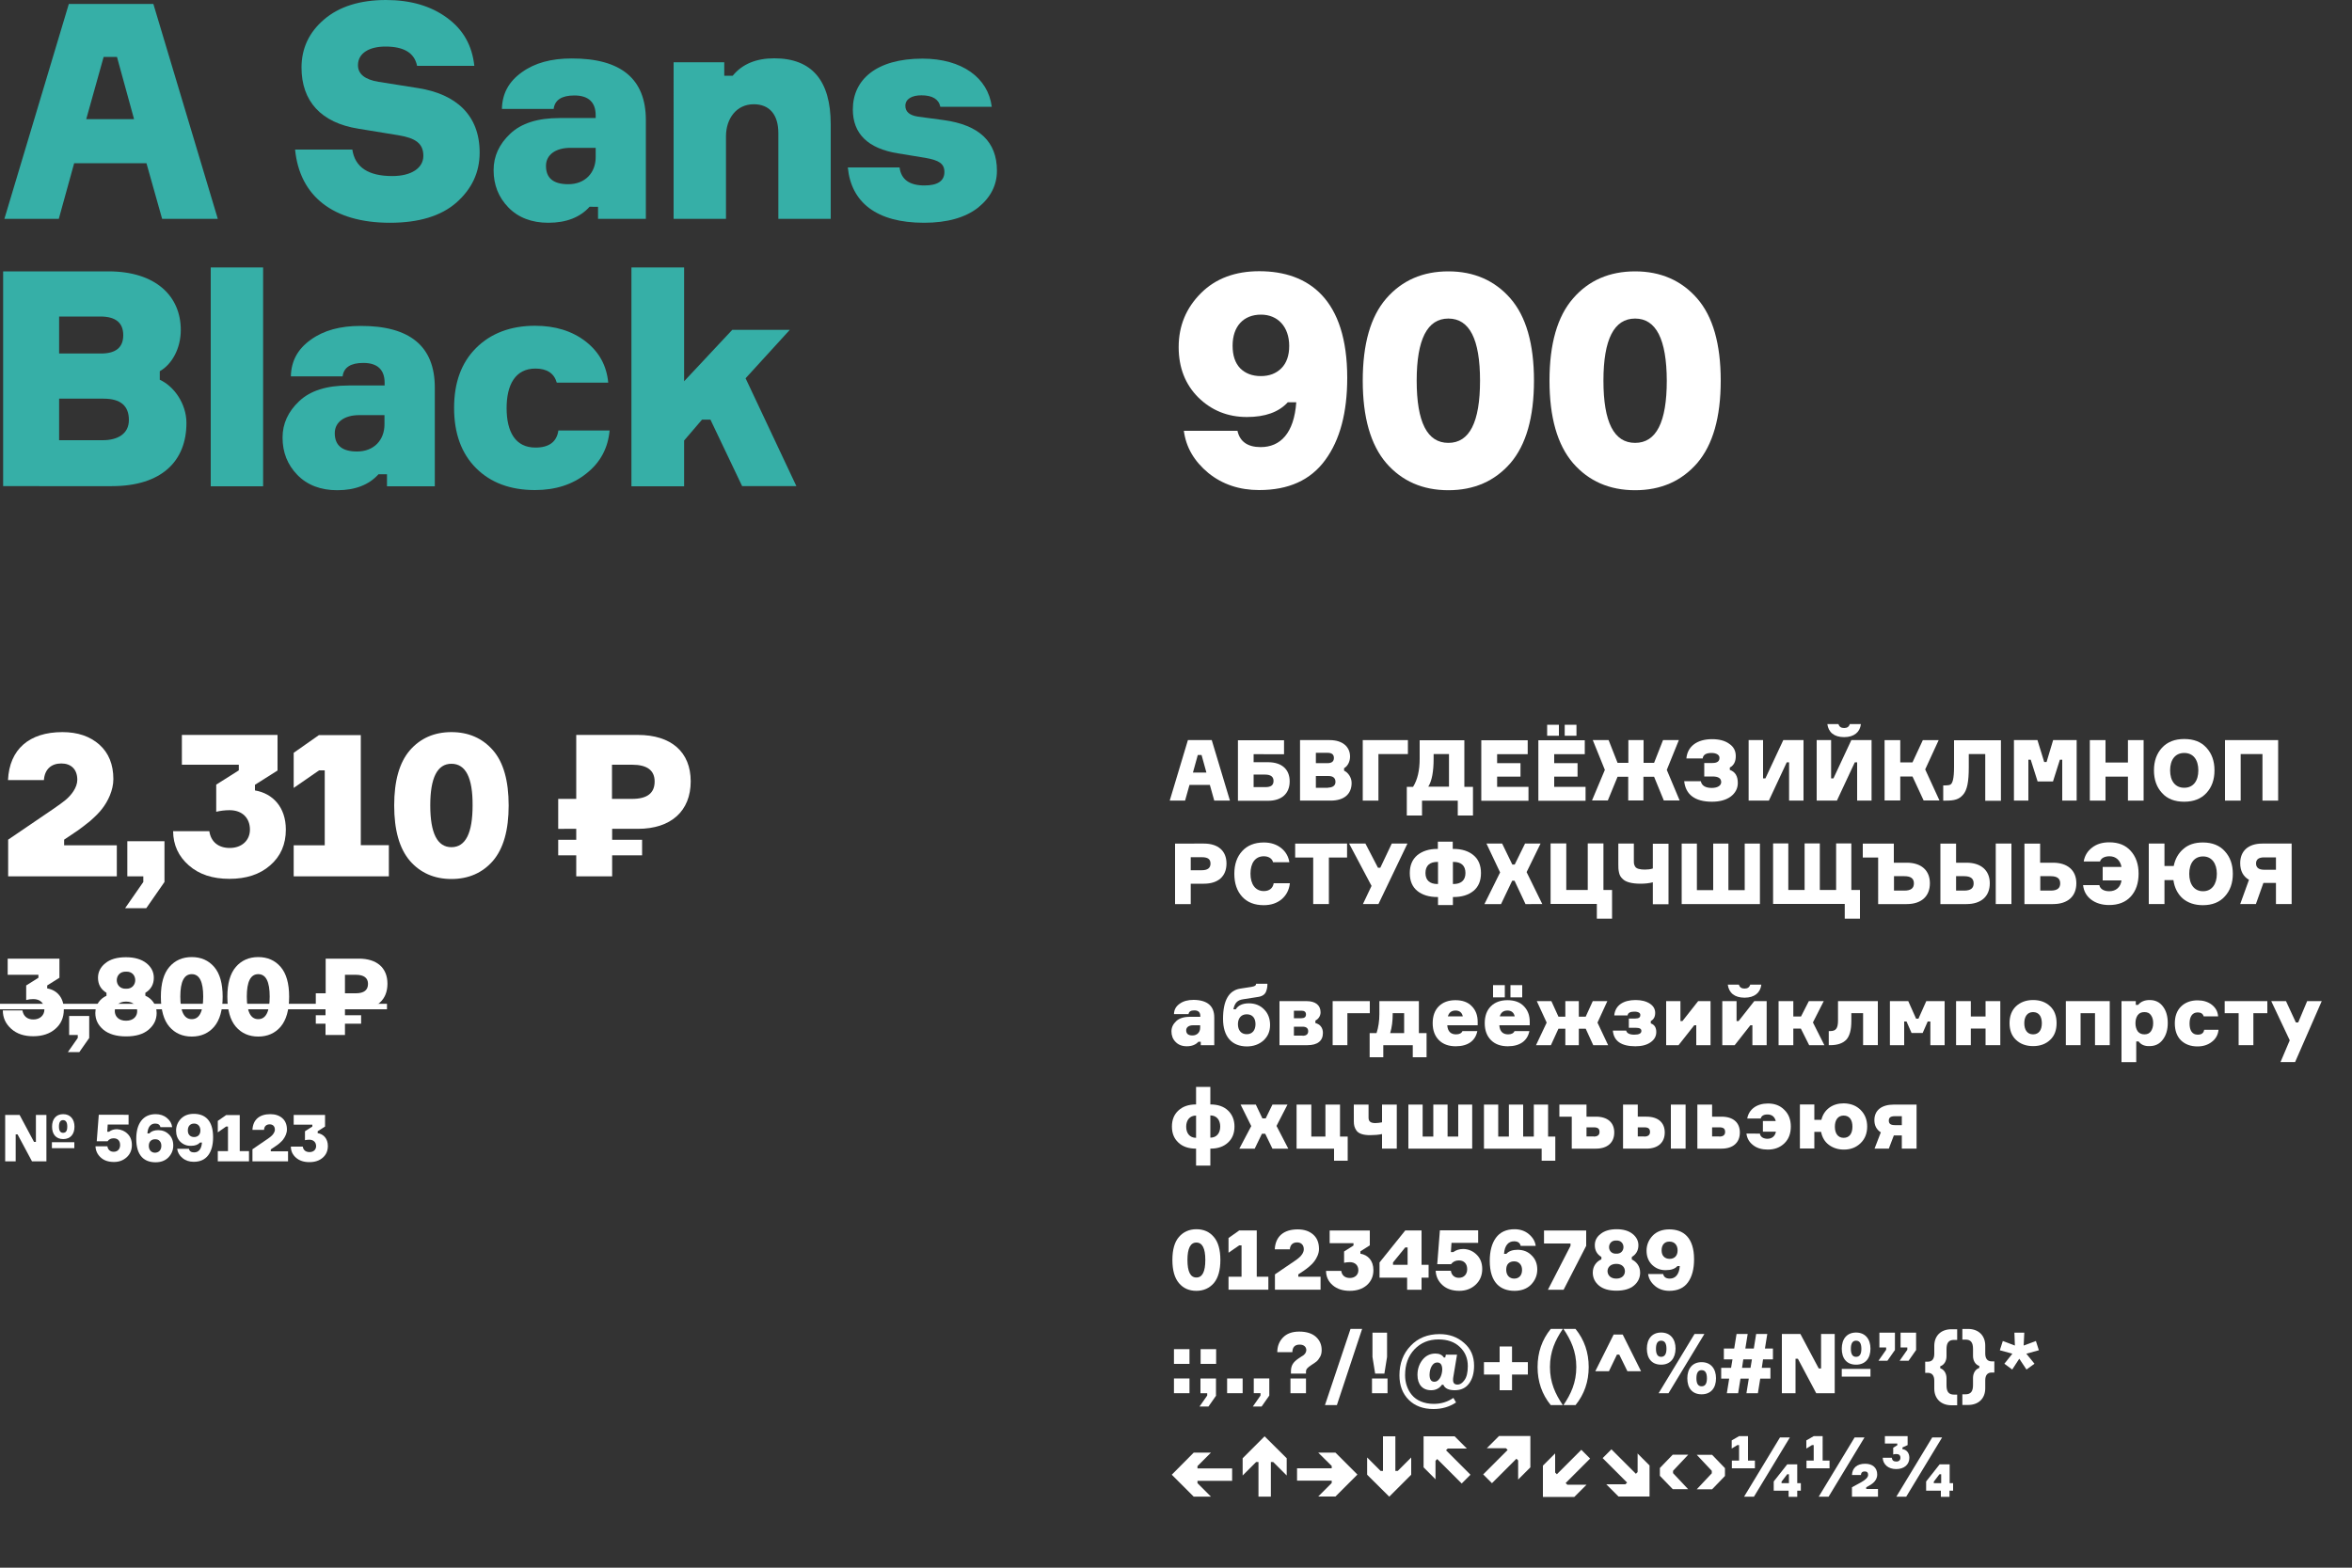 <?xml version="1.0" encoding="utf-8"?>
<!-- Generator: Adobe Illustrator 19.0.0, SVG Export Plug-In . SVG Version: 6.00 Build 0)  -->
<svg version="1.1" id="Layer_1" xmlns="http://www.w3.org/2000/svg" xmlns:xlink="http://www.w3.org/1999/xlink" x="0px" y="0px"
	 viewBox="0 0 1500 1000" style="enable-background:new 0 0 1500 1000;" xml:space="preserve">
<rect x="0" y="0" width="1500" height="1000" fill="#333333" stroke="none"/>
<style type="text/css">
	.st0{fill:#36AFA7;}
	.st1{fill:#FFFFFF;}
</style>
<g id="XMLID_1330_">
	<g id="XMLID_369_">
		<path id="XMLID_370_" class="st0" d="M97.8,2.5l41.1,137.1h-35.5l-10-35.5H47.3l-9.8,35.5H2.8L43.9,2.5H97.8z M66.1,36.3L55,76
			h30.5L74.6,36.3H66.1z"/>
		<path id="XMLID_373_" class="st0" d="M266,42c-1.7-8.3-8.4-12.3-20.2-12.3c-10,0-17.5,4-17.5,11.9c0,5.6,4.4,9.2,13.2,10.6l25.2,4
			c24,3.8,39.2,17.1,39.2,41.1c0,12.7-5,23.2-14.8,31.9c-9.8,8.6-24,12.9-42.4,12.9c-36.1,0-57.6-16.9-60.5-46.7h36.5
			c1.7,11.3,10.2,16.9,25.5,16.9c12.3,0,19.8-5.2,19.8-12.9c0-7.9-5-11.3-15.7-13.1l-25.7-4.2c-24-3.8-36.3-17.7-36.3-39
			c0-12.3,4.8-22.5,14.4-30.7C216.3,4.2,229.5,0,246.2,0c15.6,0,28.6,3.8,38.8,11.3c10.4,7.5,16.1,17.7,17.5,30.7H266z"/>
		<path id="XMLID_375_" class="st0" d="M411.9,76.6v63h-30.5v-7.7H376c-6,6.7-14.8,10.2-26.3,10.2c-10.6,0-19.2-3.3-25.5-9.8
			c-6.3-6.5-9.4-14.4-9.4-23.8c0-8.8,3.5-16.5,10.6-23.2s17.5-10,31.5-10h23v-1.7c0-8.4-4.6-12.7-13.6-12.7
			c-8.1,0-12.5,2.9-13.2,8.6h-33c0.2-9.8,4.4-17.5,12.7-23.4c8.3-6,18.8-8.8,31.7-8.8C396,37.2,411.9,50.3,411.9,76.6z M379.9,94.3
			h-16.1c-9.4,0-15.6,4.4-15.6,11.5c0,7.9,4.8,11.7,14.2,11.7c10.8,0,17.5-7.3,17.5-17.3V94.3z"/>
		<path id="XMLID_378_" class="st0" d="M529.8,79.3v60.3h-33.4V84.9c0-11.7-5.6-18.4-15.7-18.4c-10.9,0-17.7,9-17.7,20.5v52.6h-33.4
			V39.7h32.3v8.6h5.4c6.1-7.5,15-11.1,26.5-11.1C517.7,37.2,529.8,51.3,529.8,79.3z"/>
		<path id="XMLID_380_" class="st0" d="M601.8,76.6c22.7,3.1,34,13.8,34,32.3c0,9.2-4,17.1-12.1,23.6c-8.1,6.3-19.6,9.6-34.4,9.6
			c-30.5,0-46.5-13.2-48.6-35.3h33c1,7.7,6.3,11.5,15.9,11.5c8.4,0,12.7-2.9,12.7-8.6c0-5.4-3.6-7.5-12.1-9l-17.7-2.9
			c-19-3.1-28.6-12.5-28.6-28c0-19,15-32.4,44.4-32.4c25.3,0,41.9,12.3,44.2,30.7h-32.8c-1-4.8-5-7.3-12.1-7.3
			c-6,0-10.2,2.3-10.2,6.7c0,3.8,2.7,6.1,8.1,6.9L601.8,76.6z"/>
	</g>
	<g id="XMLID_355_">
		<path id="XMLID_356_" class="st0" d="M101.8,242.2c9,4,17.1,15.2,17.1,27.6c0,24.4-15.9,40.3-47.6,40.3H2V173.1h67.2
			c30,0,46.1,15.7,46.1,37.4c0,11.7-5.6,21.9-13.4,26.3V242.2z M37.7,201.9v23.6h26.7c9.4,0,14.2-3.8,14.2-11.7s-4.8-11.9-14.6-11.9
			H37.7z M65.5,280.8c9.2,0,16.7-3.8,16.7-12.9s-5.4-13.6-16.1-13.6H37.7v26.5H65.5z"/>
		<path id="XMLID_360_" class="st0" d="M134.4,170.6h33.4v139.6h-33.4V170.6z"/>
		<path id="XMLID_362_" class="st0" d="M277.3,247.2v63h-30.5v-7.7h-5.4c-6,6.7-14.8,10.2-26.3,10.2c-10.6,0-19.2-3.3-25.5-9.8
			c-6.3-6.5-9.4-14.4-9.4-23.8c0-8.8,3.5-16.5,10.6-23.2s17.5-10,31.5-10h23v-1.7c0-8.4-4.6-12.7-13.6-12.7
			c-8.1,0-12.5,2.9-13.2,8.6h-33c0.2-9.8,4.4-17.5,12.7-23.4c8.3-6,18.8-8.8,31.7-8.8C261.4,207.8,277.3,220.9,277.3,247.2z
			 M245.2,264.8h-16.1c-9.4,0-15.6,4.4-15.6,11.5c0,7.9,4.8,11.7,14.2,11.7c10.8,0,17.5-7.3,17.5-17.3V264.8z"/>
		<path id="XMLID_365_" class="st0" d="M388.8,274.4c-1,11.3-5.8,20.5-14.8,27.6c-8.8,7.1-19.8,10.6-32.8,10.6
			c-15.6,0-28.2-4.6-37.6-14s-14-22.3-14-38.4c0-16.1,4.6-28.8,14-38.2c9.4-9.4,22.1-14.2,37.6-14.2c12.9,0,23.6,3.3,32.3,10
			c8.6,6.7,13.4,15.4,14.4,26.3h-32.8c-1.7-6-6.3-9-13.6-9c-12.9,0-18.4,10.4-18.4,25.2c0,15.2,5.6,25.2,18.4,25.2
			c8.6,0,13.6-3.6,14.6-10.9H388.8z"/>
		<path id="XMLID_367_" class="st0" d="M507.9,310.1h-34.6l-20.2-42.4h-5.4L436.3,281v29.2h-33.6V170.6h33.6v72.6l30.7-32.8h36.7
			l-28.2,30.9L507.9,310.1z"/>
	</g>
</g>
<g id="XMLID_345_">
	<path id="XMLID_346_" class="st1" d="M764.2,253.5c-8.3-8.3-12.5-19-12.5-32.1c0-13.6,4.8-25,14.2-34.4c9.4-9.4,21.9-14,37.2-14
		c31.7,0,56.1,18,56.1,68c0,22.1-4.6,39.6-14,52.4c-9.4,12.9-23.4,19.2-42.2,19.2c-12.5,0-23.4-3.6-32.4-10.9
		c-9-7.5-14.2-16.3-15.6-26.9h34.2c1.5,6.9,6.5,10.4,14.8,10.4c12.5,0,21.3-8.8,22.7-28.6h-5.4c-5.8,6.3-14.4,9.4-26.1,9.4
		C783,266,772.6,261.8,764.2,253.5z M786.1,220.5c0,6.1,1.5,10.9,4.8,14.4c3.3,3.3,7.7,5,13.2,5s9.8-1.7,13.1-5
		c3.3-3.3,5-8.1,5-14.2c0-12.3-7.3-20-18-20C793.2,200.7,786.1,208,786.1,220.5z"/>
	<path id="XMLID_349_" class="st1" d="M923.7,173.1c16.3,0,29.6,5.8,39.6,17.3c10,11.5,15,29,15,52.4c0,23.4-5,40.9-15,52.6
		c-10,11.5-23.2,17.3-39.6,17.3s-29.6-5.8-39.6-17.3c-10-11.7-15-29.2-15-52.6c0-23.4,5-40.9,15-52.4
		C894.2,178.8,907.4,173.1,923.7,173.1z M923.7,203.2c-13.4,0-20.2,13.2-20.2,39.6c0,26.5,6.7,39.7,20.2,39.7s20.2-13.2,20.2-39.7
		C943.9,216.4,937.2,203.2,923.7,203.2z"/>
	<path id="XMLID_352_" class="st1" d="M1042.8,173.1c16.3,0,29.6,5.8,39.6,17.3c10,11.5,15,29,15,52.4c0,23.4-5,40.9-15,52.6
		c-10,11.5-23.2,17.3-39.6,17.3s-29.6-5.8-39.6-17.3c-10-11.7-15-29.2-15-52.6c0-23.4,5-40.9,15-52.4
		C1013.2,178.8,1026.5,173.1,1042.8,173.1z M1042.8,203.2c-13.4,0-20.2,13.2-20.2,39.6c0,26.5,6.7,39.7,20.2,39.7
		s20.2-13.2,20.2-39.7C1062.9,216.4,1056.2,203.2,1042.8,203.2z"/>
</g>
<g id="XMLID_62_">
	<path id="XMLID_63_" class="st1" d="M772.8,472.1l11.6,38.6h-10l-2.8-10h-13l-2.8,10h-9.8l11.6-38.6H772.8z M763.9,481.6l-3.1,11.2
		h8.6l-3.1-11.2H763.9z"/>
	<path id="XMLID_66_" class="st1" d="M799.5,481v5.2h9.2c8.7,0,13.8,4.5,13.8,12.2c0,7.8-5.1,12.4-13.8,12.4h-19.2v-38.6h29.4v8.9
		H799.5z M806.9,502.1c3.8,0,5.3-1.3,5.3-4c0-2.6-1.8-4-5.3-4h-7.4v8H806.9z"/>
	<path id="XMLID_69_" class="st1" d="M857.2,491.6c2.5,1.1,4.8,4.3,4.8,7.8c0,6.9-4.5,11.3-13.4,11.3h-19.5v-38.6h18.9
		c8.4,0,13,4.4,13,10.5c0,3.3-1.6,6.2-3.8,7.4V491.6z M839.2,480.2v6.6h7.5c2.6,0,4-1.1,4-3.3s-1.3-3.3-4.1-3.3H839.2z M847,502.4
		c2.6,0,4.7-1.1,4.7-3.6s-1.5-3.8-4.5-3.8h-8v7.5H847z"/>
	<path id="XMLID_73_" class="st1" d="M879.1,481v29.7h-10v-38.6h28.8v8.9H879.1z"/>
	<path id="XMLID_75_" class="st1" d="M929.6,510.7h-22.7v9.5h-9.7v-18.3h4c2.8-4.5,4.2-10.4,4.2-17.9v-11.8h28.5v29.7h5.5v18.3h-9.7
		V510.7z M924.1,501.8V481h-9.8v2.9c0,8.3-1.1,14.2-3.4,17.9H924.1z"/>
	<path id="XMLID_78_" class="st1" d="M969.7,495.4h-14.9v6.5h20v8.9h-30.1v-38.6h29.6v8.9h-19.5v5.7h14.9V495.4z"/>
	<path id="XMLID_80_" class="st1" d="M1006.1,495.4h-14.9v6.5h20v8.9h-30.1v-38.6h29.6v8.9h-19.5v5.7h14.9V495.4z M986.7,462.3h7.5
		v7h-7.5V462.3z M997.9,462.3h7.5v7h-7.5V462.3z"/>
	<path id="XMLID_84_" class="st1" d="M1038.5,486.6v-14.5h9.7v14.5h6.7l5.7-14.5h10.1l-7.7,19l8.2,19.5h-10.1l-6.2-15.1h-6.8v15.1
		h-9.7v-15.1h-6.8l-6.2,15.1h-10.1l8.2-19.5l-7.7-19h10.1l5.7,14.5H1038.5z"/>
	<path id="XMLID_86_" class="st1" d="M1091.6,480.3c-3.5,0-5.4,1.1-5.7,3.5h-10.4c0.7-7.8,6.9-12.3,16.4-12.3c4.6,0,8.3,1,11,3
		c2.8,1.9,4.1,4.5,4.1,7.8c0,3.5-1.2,5.9-3.8,7.3v1.5c3.4,1.2,5.1,3.9,5.1,8.3c0,3.5-1.5,6.4-4.5,8.7c-3,2.2-7,3.3-12,3.3
		c-11,0-16.8-4.7-17.7-13.1h10.6c0.6,2.9,3,4.3,7,4.3c3.7,0,6-1.5,6-3.7c0-2.4-1.8-3.6-5.5-3.6h-5.3v-8.6h5.3c2.9,0,4.4-1.1,4.4-3.2
		C1096.7,481.5,1094.5,480.3,1091.6,480.3z"/>
	<path id="XMLID_88_" class="st1" d="M1115.2,472.1h9.2v24.4h1.5l11.4-24.4h12.9v38.6h-9.2v-24.4h-1.5l-11.4,24.4h-12.9V472.1z"/>
	<path id="XMLID_90_" class="st1" d="M1158.6,472.1h9.2v24.4h1.5l11.4-24.4h12.9v38.6h-9.2v-24.4h-1.5l-11.4,24.4h-12.9V472.1z
		 M1172.5,461.9c0.5,1.7,1.7,2.5,3.6,2.5s3.1-0.8,3.6-2.5h7.1c-0.6,5.1-4.3,8.3-10.7,8.3s-10-3.1-10.7-8.3H1172.5z"/>
	<path id="XMLID_93_" class="st1" d="M1201.9,510.7v-38.6h10v14.2h7.8l6.6-14.2h10.1l-8.6,18.7l9.1,19.8h-10.1l-7.1-15.3h-7.8v15.3
		H1201.9z"/>
	<path id="XMLID_95_" class="st1" d="M1239.3,510.7V501h1.5c1.5,0,2.5-0.2,3.2-0.6c1.3-0.9,2.2-3.9,2.2-11.1v-17.1h29.9v38.6h-10
		V481h-10.5v8.5c0,9.1-1,14.5-3.7,17.5c-2.6,3-5.6,3.7-10.9,3.7H1239.3z"/>
	<path id="XMLID_97_" class="st1" d="M1309.4,472.1h15v38.6h-9.2v-26.1h-1.5l-4.4,13.9h-9.8l-4.4-13.9h-1.5v26.1h-9.2v-38.6h15
		l4.3,14h1.5L1309.4,472.1z"/>
	<path id="XMLID_99_" class="st1" d="M1357.1,472.1h10v38.6h-10v-15.3h-14.3v15.3h-10v-38.6h10v14.3h14.3V472.1z"/>
	<path id="XMLID_101_" class="st1" d="M1393,471.4c6.1,0,10.8,1.8,14.2,5.6c3.4,3.7,5.1,8.5,5.1,14.4s-1.7,10.7-5.1,14.4
		c-3.4,3.7-8.1,5.6-14.2,5.6c-6.1,0-10.8-1.8-14.2-5.6c-3.4-3.7-5.1-8.5-5.1-14.4s1.7-10.7,5.1-14.4
		C1382.2,473.3,1386.9,471.4,1393,471.4z M1393,502.5c5.8,0,9-4.4,9-11.1s-3.2-11.1-9-11.1s-9,4.4-9,11.1
		C1384,498.1,1387.2,502.5,1393,502.5z"/>
	<path id="XMLID_104_" class="st1" d="M1418.9,472.1h34v38.6h-10V481H1429v29.7h-10V472.1z"/>
	<path id="XMLID_106_" class="st1" d="M767.8,538.1c9.1,0,14.4,4.7,14.4,12.7c0,8.2-5.3,12.9-14.4,12.9h-8.4v13h-10v-38.6H767.8z
		 M766.5,555.1c3.6,0,5.5-1.4,5.5-4.2s-1.6-4.1-5.5-4.1h-7.1v8.3H766.5z"/>
	<path id="XMLID_109_" class="st1" d="M822.6,563.6c-0.5,4.2-2.3,7.5-5.2,10c-3,2.5-6.8,3.8-11.4,3.8c-5.9,0-10.5-1.8-13.8-5.4
		s-5-8.5-5-14.6s1.7-10.9,5-14.5s7.9-5.5,13.8-5.5c4.4,0,8.1,1.2,11,3.5c2.9,2.3,4.7,5.3,5.3,9.1h-10.4c-0.6-2.4-2.9-3.8-5.9-3.8
		c-5.5,0-8.5,4.4-8.5,11.1s3.1,11.1,8.5,11.1c3.5,0,5.8-1.8,6.3-5H822.6z"/>
	<path id="XMLID_111_" class="st1" d="M859.1,538.1v8.9h-11.6v29.7h-10V547H826v-8.9H859.1z"/>
	<path id="XMLID_113_" class="st1" d="M878.8,553.5h1.5l7.3-15.4h10l-18.5,38.6h-9.9l5.5-11.6l-14.3-27h10.4L878.8,553.5z"/>
	<path id="XMLID_115_" class="st1" d="M926.6,541.5h0.4c5.3,0,9.6,1.4,12.7,4c3.2,2.6,4.8,6.5,4.8,11.4c0,5-1.6,8.8-4.8,11.4
		c-3.2,2.6-7.4,3.9-12.7,3.9h-0.4v5.1h-9.5v-5.1h-0.4c-5.3,0-9.6-1.3-12.8-3.9c-3.2-2.6-4.8-6.4-4.8-11.4c0-4.9,1.6-8.7,4.8-11.4
		c3.2-2.6,7.5-4,12.7-4h0.4v-4.6h9.5V541.5z M917.1,563.9v-14.1h-0.4c-4.8,0-7.6,2.3-7.6,7.1c0,4.7,2.9,7,7.6,7H917.1z M926.6,563.9
		h0.4c4.7,0,7.6-2.3,7.6-7c0-4.8-2.8-7.1-7.6-7.1h-0.4V563.9z"/>
	<path id="XMLID_119_" class="st1" d="M972.9,576.7l-7-14.9h-1.5l-7.1,14.9h-10.6l10-20.2l-8.7-18.4h10l6.5,13.4h1.5l6.6-13.4h9.9
		l-8.9,18.2l10,20.4H972.9z"/>
	<path id="XMLID_121_" class="st1" d="M1018.4,586.1v-9.5h-29.5v-38.6h10v29.7h13.7v-29.7h10v29.7h5.5v18.3H1018.4z"/>
	<path id="XMLID_123_" class="st1" d="M1032,538.1h10v11c0,1.8,0.1,2.5,0.9,3.8c0.8,1.2,2.9,1.8,6.2,1.8c1.7,0,3.4-0.2,5-0.7v-15.8
		h10v38.6h-10v-14c-2.3,0.6-4.9,0.9-7.8,0.9c-5.8,0-9.5-1.1-11.4-3c-1.4-1.3-2-2.4-2.4-4.3c-0.4-1.9-0.4-3-0.4-5.1V538.1z"/>
	<path id="XMLID_125_" class="st1" d="M1122.5,576.7h-50v-38.6h9.7v29.7h10.4v-29.7h9.7v29.7h10.4v-29.7h9.7V576.7z"/>
	<path id="XMLID_127_" class="st1" d="M1176.5,586.1v-9.5h-45.7v-38.6h9.7v29.7h10.4v-29.7h9.7v29.7h10.4v-29.7h9.7v29.7h5.5v18.3
		H1176.5z"/>
	<path id="XMLID_129_" class="st1" d="M1216,550.3c9.3,0,14.8,4.9,14.8,13.1c0,8.4-5.5,13.3-14.8,13.3h-18.2V547h-9.8v-8.9h19.8
		v12.2H1216z M1214.5,568.1c4.3,0,6.1-1.6,6.1-4.6s-1.8-4.6-6.1-4.6h-6.6v9.2H1214.5z"/>
	<path id="XMLID_132_" class="st1" d="M1254.1,550.3c9.3,0,14.9,4.9,14.9,13.1c0,8.4-5.5,13.3-14.9,13.3h-16.6v-38.6h10v12.2H1254.1
		z M1252.6,568.1c4.3,0,6.1-1.6,6.1-4.6s-1.8-4.6-6.1-4.6h-5.1v9.2H1252.6z M1282.8,538.1v38.6h-10v-38.6H1282.8z"/>
	<path id="XMLID_136_" class="st1" d="M1309.3,550.3c9.3,0,14.9,4.9,14.9,13.1c0,8.4-5.5,13.3-14.9,13.3h-18.2v-38.6h10v12.2H1309.3
		z M1307.8,568.1c4.3,0,6.1-1.6,6.1-4.6s-1.8-4.6-6.1-4.6h-6.6v9.2H1307.8z"/>
	<path id="XMLID_139_" class="st1" d="M1338.9,564.7c0.5,2.4,2.9,3.8,6.3,3.8c4.2,0,7.2-2.5,7.8-6.9h-12V553h12
		c-0.8-4.3-3.6-6.8-7.7-6.8c-3,0-5.4,1.2-6,3.3h-10.4c0.6-3.6,2.4-6.6,5.3-8.8c2.9-2.3,6.6-3.4,11-3.4c5.9,0,10.4,1.8,13.7,5.5
		s5,8.4,5,14.5s-1.7,11-5,14.6c-3.3,3.6-7.9,5.4-13.8,5.4c-4.6,0-8.5-1.2-11.5-3.5c-3-2.3-4.7-5.4-5.1-9.2H1338.9z"/>
	<path id="XMLID_141_" class="st1" d="M1418.9,543c3.4,3.7,5.1,8.5,5.1,14.4s-1.7,10.7-5.1,14.4c-3.3,3.7-8,5.6-14,5.6
		c-5.3,0-9.6-1.5-12.9-4.3c-3.2-2.9-5.2-6.8-5.9-11.7h-5.7v15.3h-10v-38.6h10v14.3h5.9c0.9-4.5,3-8.2,6.2-10.9
		c3.2-2.8,7.3-4.1,12.4-4.1C1410.9,537.4,1415.6,539.3,1418.9,543z M1405,568.5c5.6,0,8.8-4.5,8.8-11.1s-3.2-11.1-8.8-11.1
		c-5.6,0-8.8,4.4-8.8,11.1C1396.2,564.1,1399.4,568.5,1405,568.5z"/>
	<path id="XMLID_144_" class="st1" d="M1461.5,538.1v38.6h-10v-13.5h-8l-4.8,13.5h-10l5.6-15.5c-3.7-2.1-5.6-5.7-5.6-10.6
		c0-7.8,5.2-12.5,14.1-12.5H1461.5z M1451.5,554.8v-7.9h-7.5c-3.5,0-5.2,1.3-5.2,3.9c0,2.6,1.7,4,5.2,4H1451.5z"/>
	<path id="XMLID_147_" class="st1" d="M774.4,649v17.7h-8.6v-2.2h-1.5c-1.7,1.9-4.2,2.9-7.4,2.9c-3,0-5.4-0.9-7.2-2.8
		c-1.8-1.8-2.6-4.1-2.6-6.7c0-2.5,1-4.6,3-6.5s4.9-2.8,8.9-2.8h6.5v-0.5c0-2.4-1.3-3.6-3.8-3.6c-2.3,0-3.5,0.8-3.7,2.4h-9.3
		c0.1-2.8,1.2-4.9,3.6-6.6c2.3-1.7,5.3-2.5,8.9-2.5C769.9,637.9,774.4,641.6,774.4,649z M765.4,654h-4.5c-2.6,0-4.4,1.2-4.4,3.2
		c0,2.2,1.3,3.3,4,3.3c3,0,4.9-2.1,4.9-4.9V654z"/>
	<path id="XMLID_150_" class="st1" d="M780,649.9c0-11.7,3.7-18.2,11.1-19.3l7.1-1.1c2.1-0.4,2.8-0.8,2.9-2h7.2c0,2-0.2,3.3-0.9,5.1
		c-0.7,1.7-2.3,2.9-4.9,3.3l-9.6,1.5c-3.5,0.5-5.4,2.1-6.3,6.4h1.5c1.6-2.5,4.4-3.8,8.4-3.8c3.9,0,7.2,1.3,9.7,3.9
		c2.5,2.5,3.8,5.8,3.8,9.9c0,4.1-1.4,7.3-4.2,9.9c-2.8,2.5-6.4,3.8-10.7,3.8C785.6,667.4,780,661.3,780,649.9z M795.1,659.7
		c3.7,0,5.6-2.7,5.6-6.4c0-3.7-1.8-6.3-5.6-6.3c-3.7,0-5.6,2.7-5.6,6.3C789.5,657,791.4,659.7,795.1,659.7z"/>
	<path id="XMLID_153_" class="st1" d="M838.9,652.6c2.9,0.7,4.8,2.9,4.8,6.3c0,5.1-3.5,7.8-9.9,7.8H816v-28.1h17.3
		c5.6,0,8.9,2.6,8.9,7.1c0,2.5-1.5,4.4-3.3,5.3V652.6z M825.2,644.6v4.9h4.8c1.9,0,2.9-0.8,2.9-2.4s-1-2.4-2.9-2.4H825.2z
		 M830.7,660.7c2.4,0,3.6-1,3.6-2.9c0-1.9-1.2-2.9-3.6-2.9h-5.5v5.7H830.7z"/>
	<path id="XMLID_157_" class="st1" d="M849.9,666.7v-28.1h23.7v7.7h-14.3v20.4H849.9z"/>
	<path id="XMLID_159_" class="st1" d="M904.9,659h4.9v15.4H901v-7.7h-18.8v7.7h-8.7V659h4.4c1.2-3.7,1.8-7.8,1.8-12.1v-8.3h25.2V659
		z M895.5,659v-12.7h-7.3v0.7c0,4.3-0.5,8.3-1.6,12H895.5z"/>
	<path id="XMLID_162_" class="st1" d="M942.2,657.6c-1.2,6.2-5.9,9.8-13.8,9.8c-4.5,0-8.1-1.3-10.7-3.9c-2.6-2.6-4-6.2-4-10.8
		s1.3-8.2,3.9-10.8c2.6-2.6,6.2-3.9,10.6-3.9s7.9,1.2,10.4,3.8c2.5,2.5,3.8,5.8,3.8,10v2.2H923c0.3,3.9,2.2,5.8,5.6,5.8
		c2.1,0,3.5-0.7,4.1-2.1H942.2z M923.4,648.3h9.5c-0.5-2.4-2.1-3.7-4.6-3.7S924.1,645.8,923.4,648.3z"/>
	<path id="XMLID_165_" class="st1" d="M975.4,657.6c-1.2,6.2-5.9,9.8-13.8,9.8c-4.5,0-8.1-1.3-10.7-3.9c-2.6-2.6-4-6.2-4-10.8
		s1.3-8.2,3.9-10.8c2.6-2.6,6.2-3.9,10.6-3.9s7.9,1.2,10.4,3.8c2.5,2.5,3.8,5.8,3.8,10v2.2h-19.4c0.3,3.9,2.2,5.8,5.6,5.8
		c2.1,0,3.5-0.7,4.1-2.1H975.4z M952.2,628.4h7.5v7.8h-7.5V628.4z M956.5,648.3h9.5c-0.5-2.4-2.1-3.7-4.6-3.7
		S957.2,645.8,956.5,648.3z M963.3,628.4h7.5v7.8h-7.5V628.4z"/>
	<path id="XMLID_170_" class="st1" d="M993.9,656.2l-4.8,10.5h-9.5l6.8-14.4l-6.3-13.7h9.3l4.5,9.9h4.4v-9.9h8.6v9.9h4.4l4.5-9.9
		h9.3l-6.3,13.7l6.8,14.4h-9.5l-4.8-10.5h-4.4v10.5h-8.6v-10.5H993.9z"/>
	<path id="XMLID_172_" class="st1" d="M1042.3,645.3c-2.6,0-4.1,0.8-4.3,2.4h-8.5c0.6-6.5,5.9-9.8,13.6-9.8c3.8,0,6.8,0.8,9.1,2.3
		c2.3,1.5,3.4,3.5,3.4,5.9s-0.9,4.2-2.8,5.2v1.5c2.3,0.8,3.5,2.6,3.5,5.5c0,2.7-1.2,4.9-3.7,6.6c-2.4,1.7-5.7,2.5-9.6,2.5
		c-9,0-13.8-3.3-14.4-10h8.5c0.4,1.7,2.2,2.6,5.2,2.6c3,0,4.5-0.8,4.5-2.4c0-1.4-1.2-2-3.6-2h-4.4v-5.9h4.1c2.2,0,3.2-0.7,3.2-2.1
		C1046.3,646.2,1044.9,645.3,1042.3,645.3z"/>
	<path id="XMLID_174_" class="st1" d="M1070.5,666.7h-7.9v-28.1h9.1v12.7h1.3l10-12.7h7.9v28.1h-9.1V654h-1.3L1070.5,666.7z"/>
	<path id="XMLID_176_" class="st1" d="M1106.3,666.7h-7.9v-28.1h9.1v12.7h1.3l10-12.7h7.9v28.1h-9.1V654h-1.3L1106.3,666.7z
		 M1109,628.1c0.5,1.7,1.7,2.5,3.6,2.5c1.9,0,3.1-0.8,3.6-2.5h7.1c-0.6,5.1-4.3,8.3-10.7,8.3c-6.4,0-10-3.1-10.7-8.3H1109z"/>
	<path id="XMLID_179_" class="st1" d="M1153.8,666.7l-5.3-10.6h-4.8v10.6h-9.4v-28.1h9.4v9.8h4.9l5-9.8h9.5l-6.9,13.6l7.3,14.5
		H1153.8z"/>
	<path id="XMLID_181_" class="st1" d="M1166.3,666.7v-9h1c3.5,0,4.9-1.7,4.9-6.7v-12.4h25.4v28.1h-9.4v-20.4h-7.5v5.1
		c0,5.6-1.1,9.5-3.2,11.8c-2.2,2.3-5.6,3.5-10.3,3.5H1166.3z"/>
	<path id="XMLID_183_" class="st1" d="M1229.4,651.6l-3.2,7.3h-7.1l-3.2-7.3h-1.5v15.1h-9.1v-28.1h11.7l5,11.2h1.5l5-11.2h11.7v28.1
		h-9.1v-15.1H1229.4z"/>
	<path id="XMLID_185_" class="st1" d="M1275.7,666.7h-9.4v-10.6h-9.4v10.6h-9.4v-28.1h9.4v9.8h9.4v-9.8h9.4V666.7z"/>
	<path id="XMLID_187_" class="st1" d="M1307.5,641.9c2.8,2.6,4.1,6.3,4.1,10.7c0,4.5-1.3,8.1-4.1,10.7c-2.7,2.6-6.3,4-10.9,4
		c-4.5,0-8.2-1.4-10.9-4c-2.8-2.6-4.1-6.3-4.1-10.7c0-4.5,1.4-8.1,4.1-10.7c2.8-2.6,6.4-4,10.9-4
		C1301.2,637.9,1304.8,639.3,1307.5,641.9z M1296.6,645.6c-3.7,0-5.6,2.9-5.6,7.1s1.9,7.1,5.6,7.1c3.7,0,5.6-2.8,5.6-7.1
		C1302.2,648.5,1300.4,645.6,1296.6,645.6z"/>
	<path id="XMLID_190_" class="st1" d="M1345.5,666.7h-9.4v-20.4h-9.2v20.4h-9.4v-28.1h28V666.7z"/>
	<path id="XMLID_192_" class="st1" d="M1363.9,664.3h-1.5v13.2h-9.4v-38.9h9.1v2.4h1.5c1.7-2.1,4.2-3.1,7.3-3.1
		c3.6,0,6.4,1.3,8.5,4.1c2.1,2.7,3.1,6.3,3.1,10.6s-1.1,7.9-3.2,10.6c-2.1,2.8-4.9,4.1-8.5,4.1
		C1367.8,667.4,1365.4,666.4,1363.9,664.3z M1367.6,645.6c-1.9,0-3.3,0.6-4.3,2c-0.9,1.3-1.4,3-1.4,5.1s0.5,3.7,1.4,5.1
		c1,1.3,2.4,2,4.3,2c1.9,0,3.2-0.6,4.2-2c0.9-1.4,1.4-3,1.4-5.1s-0.4-3.7-1.4-5.1C1370.9,646.2,1369.5,645.6,1367.6,645.6z"/>
	<path id="XMLID_195_" class="st1" d="M1414.9,656.7c-0.3,3.2-1.6,5.8-4.2,7.8c-2.5,2-5.6,3-9.2,3c-4.4,0-7.9-1.3-10.6-3.9
		c-2.6-2.6-3.9-6.3-3.9-10.8s1.3-8.1,3.9-10.7c2.6-2.6,6.2-4,10.6-4c3.6,0,6.6,0.9,9.1,2.8c2.4,1.9,3.8,4.3,4,7.4h-9.2
		c-0.5-1.7-1.8-2.5-3.8-2.5c-3.6,0-5.2,2.9-5.2,7.1c0,4.3,1.6,7.1,5.2,7.1c2.4,0,3.8-1,4.1-3.1H1414.9z"/>
	<path id="XMLID_197_" class="st1" d="M1418.8,646.3v-7.7h27.2v7.7h-8.9v20.4h-9.4v-20.4H1418.8z"/>
	<path id="XMLID_199_" class="st1" d="M1471.4,638.6h9.3l-17,38.9h-9.3l5.9-13.9l-11.8-25h9.4l6.3,13.6h1.5L1471.4,638.6z"/>
	<path id="XMLID_201_" class="st1" d="M771.9,743.5h-9.1v-10.8c-4.8,0-8.6-1.3-11.3-3.9c-2.8-2.6-4.1-6-4.1-10.2s1.3-7.6,4.1-10.2
		s6.5-3.9,11.3-3.9v-11.2h9.1v11.2c4.8,0,8.6,1.3,11.3,3.9s4.1,6,4.1,10.2s-1.3,7.6-4.1,10.2c-2.8,2.6-6.5,3.9-11.3,3.9V743.5z
		 M762.8,711.6c-4.1,0-6.3,3-6.3,7.1c0,4.1,2.2,7.1,6.3,7.1V711.6z M771.9,725.7c4.1,0,6.3-3,6.3-7.1c0-4.1-2.2-7.1-6.3-7.1V725.7z"
		/>
	<path id="XMLID_205_" class="st1" d="M811.5,732.7l-4.6-9.5h-2.1l-4.6,9.5h-9.8l7.6-14.4l-6.8-13.7h9.7l4.2,8.8h2.1l4.3-8.8h9.6
		l-7,13.6l7.5,14.5H811.5z"/>
	<path id="XMLID_207_" class="st1" d="M845.2,704.6h9.4V725h4.9v15.4h-8.7v-7.7h-23.9v-28.1h9.4V725h9V704.6z"/>
	<path id="XMLID_209_" class="st1" d="M863.4,704.6h9.4v8.3c0,2.1,0.9,3.5,4.3,3.5c1.3,0,2.7-0.2,4.3-0.5v-11.3h9.4v28.1h-9.4v-9.3
		c-2.4,0.5-5,0.7-7.7,0.7c-4.3,0-7.2-1-8.6-2.9c-1.3-1.9-1.7-3.5-1.7-6V704.6z"/>
	<path id="XMLID_211_" class="st1" d="M938.9,704.6v28.1h-40.7v-28.1h9.1V725h6.8v-20.4h9.1V725h6.8v-20.4H938.9z"/>
	<path id="XMLID_213_" class="st1" d="M987,725h4.9v15.4h-8.7v-7.7h-36.8v-28.1h9.1V725h6.8v-20.4h9.1V725h6.8v-20.4h9.1V725z"/>
	<path id="XMLID_215_" class="st1" d="M994.5,712.3v-7.7h17.3v7.7h6c7.5,0,11.7,3.8,11.7,10.1c0,6.4-4.3,10.3-11.7,10.3h-15.4v-20.4
		H994.5z M1016.4,725c2.4,0,3.7-1,3.7-2.9c0-2-0.9-3-3.7-3h-4.6v5.8H1016.4z"/>
	<path id="XMLID_218_" class="st1" d="M1044.5,704.6v7.7h5.5c7.5,0,11.7,3.8,11.7,10.1c0,6.4-4.3,10.3-11.7,10.3h-14.9v-28.1H1044.5
		z M1048.6,725c2.4,0,3.7-1,3.7-2.9c0-2-0.9-3-3.7-3h-4.1v5.8H1048.6z M1075,704.6v28.1h-9.4v-28.1H1075z"/>
	<path id="XMLID_222_" class="st1" d="M1082.5,732.7v-28.1h9.4v7.7h6c7.5,0,11.7,3.8,11.7,10.1c0,6.4-4.3,10.3-11.7,10.3H1082.5z
		 M1096.5,725c2.4,0,3.7-1,3.7-2.9c0-2-0.9-3-3.7-3h-4.6v5.8H1096.5z"/>
	<path id="XMLID_225_" class="st1" d="M1122.4,723.2c0.3,2,2.2,3.2,4.8,3.2c3,0,4.9-1.8,5.4-4.5h-8.3v-6.8h8.2
		c-0.7-2.8-2.5-4.2-5.3-4.2c-2.4,0-3.9,0.9-4.3,2.6h-8.6c1-5.8,6-9.6,13.2-9.6c4.3,0,7.8,1.3,10.5,4.1c2.8,2.7,4.1,6.3,4.1,10.6
		c0,4.4-1.3,8-4.1,10.7c-2.8,2.7-6.3,4-10.6,4c-3.7,0-6.9-0.9-9.3-2.8c-2.5-1.9-3.9-4.3-4.3-7.4H1122.4z"/>
	<path id="XMLID_227_" class="st1" d="M1186.6,708c2.8,2.8,4.2,6.3,4.2,10.6s-1.4,7.9-4.2,10.6s-6.3,4.1-10.6,4.1
		c-3.7,0-6.9-1-9.6-3s-4.3-4.8-5-8.3h-4.3v10.6h-9.2v-28.1h9.2v9.8h4.5c0.8-3.3,2.5-5.8,5-7.7c2.6-1.9,5.7-2.8,9.3-2.8
		C1180.4,703.9,1183.9,705.3,1186.6,708z M1175.8,711.6c-3.7,0-5.6,2.9-5.6,7.1s1.9,7.1,5.6,7.1c3.7,0,5.6-2.8,5.6-7.1
		C1181.4,714.5,1179.6,711.6,1175.8,711.6z"/>
	<path id="XMLID_230_" class="st1" d="M1222.3,704.6v28.1h-9.4v-8.4h-5.1l-3.2,8.4h-9.1l4-10.4c-2.7-1.7-4.1-4.3-4.1-7.8
		c0-6.2,4.5-9.9,12.4-9.9H1222.3z M1208.5,717.7h4.4V712h-4.4c-2.9,0-3.9,1-3.9,2.8C1204.6,716.7,1205.6,717.7,1208.5,717.7z"/>
	<path id="XMLID_233_" class="st1" d="M763,784.1c4.6,0,8.3,1.6,11.1,4.9c2.8,3.2,4.2,8.2,4.2,14.7s-1.4,11.5-4.2,14.8
		c-2.8,3.2-6.5,4.9-11.1,4.9c-4.6,0-8.3-1.6-11.1-4.9c-2.8-3.3-4.2-8.2-4.2-14.8s1.4-11.5,4.2-14.7
		C754.7,785.8,758.4,784.1,763,784.1z M763,792.6c-3.8,0-5.7,3.7-5.7,11.1c0,7.5,1.9,11.2,5.7,11.2c3.8,0,5.7-3.7,5.7-11.2
		C768.7,796.3,766.8,792.6,763,792.6z"/>
	<path id="XMLID_236_" class="st1" d="M801.4,814.4h7.5v8.3h-25.4v-8.3h8.3v-20h-1.5l-6.8,4.7v-9.4l6.8-4.8h11.2V814.4z"/>
	<path id="XMLID_238_" class="st1" d="M842.2,814.4v8.3h-29.1v-9.8l12.2-8.3c1.4-0.9,2.4-1.7,3.1-2.3c1.5-1.2,3.1-3.3,3.1-5.4
		c0-2.8-1.7-4.4-4.3-4.4c-2.6,0-4.4,1.5-4.6,4.4h-9.6c0.4-8.2,5.7-12.7,14.6-12.7c4.1,0,7.4,1.1,9.9,3.3c2.5,2.2,3.7,5.3,3.7,9.2
		c0,3-1.5,5.9-3,7.9c-0.7,1-1.8,2.1-3.2,3.3c-1.5,1.2-2.6,2.1-3.4,2.6l-3.6,2.4v1.5H842.2z"/>
	<path id="XMLID_240_" class="st1" d="M847.9,784.9h25.7v9.5l-6,3.8v1.5c4.8,0.8,8.3,4.4,8.3,10.5c0,3.9-1.4,7.1-4.2,9.6
		c-2.8,2.4-6.4,3.6-10.9,3.6c-4.5,0-8.1-1.2-10.9-3.6s-4.2-5.5-4.2-9.1h9.7c0.4,2.9,2.4,4.5,5.5,4.5c3.3,0,5.4-2.1,5.4-4.9
		c0-3.1-2-5.2-5.5-5.2c-1.3,0-2.5,0.2-3.6,0.4v-7.2l6-3.8v-1.5h-15.2V784.9z"/>
	<path id="XMLID_242_" class="st1" d="M906.6,806.8h4.5v8.2h-4.5v7.7h-9.2V815h-17.6v-9.7l16.4-20.4h10.4V806.8z M888.4,806.8h9.3
		v-11.1h-1.5l-7.8,9.6V806.8z"/>
	<path id="XMLID_245_" class="st1" d="M941.7,800.3c2.4,2.3,3.6,5.4,3.6,9.2c0,4-1.4,7.4-4.2,10c-2.8,2.6-6.3,3.9-10.4,3.9
		c-4.5,0-8-1.2-10.7-3.6s-4.2-5.5-4.4-9.2h9.7c0.4,2.8,2.3,4.5,5.1,4.5c3.3,0,5.3-2.3,5.3-5.5c0-3.7-2.2-5.6-5.3-5.6
		c-2.1,0-3.8,0.8-5,2.4h-8.8l1.7-21.6h24.4v8h-17l-0.4,5.9h1.5c1.8-1.3,3.9-2,6.5-2C936.5,796.8,939.4,798,941.7,800.3z"/>
	<path id="XMLID_247_" class="st1" d="M976.8,800.8c2.4,2.3,3.6,5.3,3.6,9c0,3.8-1.4,7-4,9.7c-2.6,2.6-6.2,3.9-10.5,3.9
		c-8.9,0-15.8-5.1-15.8-19.1c0-6.2,1.3-11.1,3.9-14.7c2.6-3.6,6.6-5.5,11.9-5.5c3.5,0,6.6,1,9.1,3.1c2.5,2.1,4,4.5,4.4,7.5h-9.6
		c-0.4-1.9-1.8-2.9-4.2-2.9c-3.5,0-6,2.5-6.4,8h1.5c1.6-1.8,4.1-2.6,7.3-2.6C971.6,797.3,974.5,798.4,976.8,800.8z M970.7,810.1
		c0-1.7-0.5-3.1-1.4-4c-0.9-1-2.1-1.5-3.7-1.5c-1.6,0-2.8,0.5-3.7,1.4s-1.3,2.3-1.3,4c0,3.5,2.1,5.6,5.1,5.6
		C968.7,815.6,970.7,813.6,970.7,810.1z"/>
	<path id="XMLID_250_" class="st1" d="M1011.6,794.7l-14.4,28h-10l14.4-28v-1.5h-16.9v-8.3h26.9V794.7z"/>
	<path id="XMLID_252_" class="st1" d="M1040.5,803.3c3,1.4,5.5,4.2,5.5,8.5c0,3.2-1.3,6-3.9,8.2c-2.6,2.2-6.4,3.3-11.2,3.3
		c-4.9,0-8.6-1.1-11.2-3.3c-2.6-2.2-3.9-5-3.9-8.2c0-4.3,2.5-7.2,5.5-8.5v-1.5c-2.8-1.7-4.2-4.2-4.2-7.5c0-2.9,1.2-5.3,3.7-7.2
		c2.5-2,5.9-3,10.2-3s7.7,1,10.2,3c2.4,1.9,3.7,4.4,3.7,7.2c0,3.3-1.4,5.8-4.2,7.5V803.3z M1030.8,815.6c3.7,0,5.5-2.2,5.5-4.7
		s-1.8-4.7-5.5-4.7s-5.6,2.2-5.6,4.7C1025.3,813.5,1027.2,815.6,1030.8,815.6z M1030.8,791.3c-6.1-0.3-6.2,8.7,0,8.4
		C1036.9,800,1036.9,791,1030.8,791.3z"/>
	<path id="XMLID_256_" class="st1" d="M1053.6,806.8c-2.3-2.3-3.5-5.3-3.5-9c0-3.8,1.4-7,4-9.7c2.6-2.6,6.2-3.9,10.5-3.9
		c8.9,0,15.8,5.1,15.8,19.1c0,6.2-1.3,11.1-3.9,14.7c-2.6,3.6-6.6,5.4-11.9,5.4c-3.5,0-6.6-1-9.1-3.1c-2.5-2.1-4-4.6-4.4-7.6h9.6
		c0.4,1.9,1.8,2.9,4.2,2.9c3.5,0,6-2.5,6.4-8h-1.5c-1.6,1.8-4.1,2.6-7.3,2.6C1058.9,810.3,1056,809.1,1053.6,806.8z M1059.7,797.5
		c0,1.7,0.4,3.1,1.4,4.1c0.9,0.9,2.2,1.4,3.7,1.4c1.6,0,2.8-0.5,3.7-1.4s1.4-2.3,1.4-4c0-3.5-2.1-5.6-5.1-5.6
		C1061.7,791.9,1059.7,794,1059.7,797.5z"/>
	<path id="XMLID_259_" class="st1" d="M758.6,870h-9.9v-9.4h9.9V870z M758.6,888.7h-9.9v-9.4h9.9V888.7z"/>
	<path id="XMLID_262_" class="st1" d="M775.6,890.2l-4.9,7h-5.7l4.9-7v-1.5h-4.3v-9.4h9.9V890.2z M775.6,870h-9.9v-9.4h9.9V870z"/>
	<path id="XMLID_265_" class="st1" d="M792.5,888.7h-9.9v-9.4h9.9V888.7z"/>
	<path id="XMLID_267_" class="st1" d="M809.5,890.2l-4.9,7H799l4.9-7v-1.5h-4.3v-9.4h9.9V890.2z"/>
	<path id="XMLID_269_" class="st1" d="M839.3,852.8c2.4,2.2,3.6,5,3.6,8.4c0,1.6-0.3,3.1-1,4.3c-0.7,1.2-1.4,2.2-2.2,2.9
		c-0.8,0.6-1.8,1.4-3.3,2.3c-2.6,1.7-3.5,2.7-3.5,4.2v1.3h-9.6v-1.3c0-3.9,1.4-6,4.9-8.4c0.4-0.3,1-0.7,1.8-1.2
		c0.9-0.5,1.5-0.9,1.7-1.2c0.6-0.5,1.4-1.6,1.4-2.9c0-2-1.5-3.5-4.2-3.5c-3.1,0-4.6,1.6-4.7,4.8h-9.6c0-3.7,1.2-6.8,3.6-9.3
		c2.4-2.5,5.8-3.8,10.4-3.8C833.3,849.4,836.9,850.6,839.3,852.8z M832.9,888.7H823v-9.4h9.9V888.7z"/>
	<path id="XMLID_272_" class="st1" d="M852.6,896.3h-7.6l16.3-48.6h7.4L852.6,896.3z"/>
	<path id="XMLID_274_" class="st1" d="M884.9,888.7h-9.9v-9.4h9.9V888.7z M875.2,850.1h9.4v15.5l-1.7,10.6h-5.9l-1.7-10.6V850.1z"/>
	<path id="XMLID_277_" class="st1" d="M929.2,864.3l-2.3,13.8c-0.2,0.8-0.2,1.5-0.2,2.2c0,1.9,0.9,2.9,2.8,2.9c1.7,0,3.2-1,4.5-2.9
		c1.4-1.9,2.1-4.9,2.1-8.9c0-5-1.7-9-5.1-12.2c-3.3-3.2-7.9-4.8-13.6-4.8c-6.2,0-11.3,2.1-15.3,6.3c-4,4.2-6,9.7-6,16.5
		c0,4.8,1.5,9.2,4.3,12.6c2.9,3.5,7.8,5.7,14,5.7c4.6,0,8.7-1.2,12.5-3.8l1.7,2.9c-4.2,2.8-9,4.2-14.4,4.2c-6.6,0-11.9-2-15.8-5.9
		c-3.9-3.9-5.9-9.1-5.9-15.6c0-7.6,2.4-13.9,7.1-18.8c4.7-5,10.9-7.5,18.5-7.5c6.1,0,11.3,1.8,15.6,5.6c4.3,3.7,6.4,8.5,6.4,14.6
		c0,4.7-1.1,8.5-3.2,11.3c-2.1,2.9-5.2,4.3-9.1,4.3c-3.8,0-6.3-1.1-7.3-3.5h-0.9c-1.6,2.3-3.9,3.5-6.9,3.5c-5.5,0-8.7-3.7-8.7-9.8
		c0-3.7,1.1-6.9,3.2-9.6c2.2-2.7,4.9-4,8.3-4c2.5,0,4.3,0.9,5.3,2.5h0.9l0.4-1.8H929.2z M918.3,879.1c0.9-1.5,1.4-3.3,1.5-5.4
		c0-3.1-1.1-4.6-3.2-4.6c-1.5,0-2.6,0.8-3.5,2.3c-0.9,1.5-1.3,3.3-1.4,5.4c0,3.1,1,4.6,3.1,4.6C916.2,881.4,917.3,880.6,918.3,879.1
		z"/>
	<path id="XMLID_280_" class="st1" d="M956.4,868.9v-10h7.9v10h10.1v7.9h-10.1v10h-7.9v-10h-10v-7.9H956.4z"/>
	<path id="XMLID_282_" class="st1" d="M989,896.3c-5.6-6.9-8.4-15-8.4-24.3c0-9.3,2.8-17.4,8.4-24.3h7.7c-4.8,7.1-8.2,14.4-8.2,24.3
		c0,9.9,3.4,17.2,8.2,24.3H989z"/>
	<path id="XMLID_284_" class="st1" d="M997.1,896.3c4.8-7.1,8.2-14.4,8.2-24.3c0-9.9-3.4-17.2-8.2-24.3h7.7c5.6,6.9,8.4,15,8.4,24.3
		c0,9.3-2.8,17.4-8.4,24.3H997.1z"/>
	<path id="XMLID_286_" class="st1" d="M1026.1,874.7h-8.7l11.7-23.4h5.8l11.7,23.4h-8.7l-5.2-10.6h-1.5L1026.1,874.7z"/>
	<path id="XMLID_288_" class="st1" d="M1059.4,870.5c-6,0-9.1-4-9.1-10.2c0-6.1,3.2-10.3,9.1-10.3c5.9,0,9.2,4.2,9.2,10.3
		C1068.5,866.4,1065.3,870.5,1059.4,870.5z M1062.8,860.4c0-3.5-1.1-5.2-3.4-5.2c-2.2,0-3.3,1.7-3.3,5.2c0,3.4,1.1,5.1,3.3,5.1
		C1061.6,865.5,1062.8,863.8,1062.8,860.4z M1064.1,888.7h-6.3l22.9-37.8h6.3L1064.1,888.7z M1085.2,889.4c-6,0-9.1-4-9.1-10.2
		c0-6.1,3.2-10.3,9.1-10.3c5.9,0,9.2,4.2,9.2,10.3C1094.4,885.3,1091.2,889.4,1085.2,889.4z M1088.6,879.2c0-3.5-1.1-5.2-3.4-5.2
		c-2.2,0-3.3,1.7-3.3,5.2c0,3.4,1.1,5.1,3.3,5.1C1087.5,884.3,1088.6,882.6,1088.6,879.2z"/>
	<path id="XMLID_294_" class="st1" d="M1113.8,888.7l1.5-9.3h-5.3l-1.5,9.3h-7.2l1.5-9.3h-5.1v-6.9h6.3l0.9-5.4h-5.5v-6.9h6.6
		l1.5-9.3h7.1l-1.5,9.3h5.4l1.5-9.3h7.1l-1.5,9.3h5.1v6.9h-6.3l-0.8,5.4h5.5v6.9h-6.5l-1.5,9.3H1113.8z M1111.8,867.1l-0.8,5.4h5.4
		l0.9-5.4H1111.8z"/>
	<path id="XMLID_297_" class="st1" d="M1161.4,850.9h8.7v37.8h-11.8l-11.7-22h-1.5v22h-8.7v-37.8h11.8l11.7,22h1.5V850.9z
		 M1183.7,870.5c-6,0-9.1-4-9.1-10.2c0-6.1,3.2-10.3,9.1-10.3c5.9,0,9.2,4.2,9.2,10.3C1192.9,866.4,1189.7,870.5,1183.7,870.5z
		 M1192.9,878.1h-18.3v-4.9h18.3V878.1z M1187.1,860.4c0-3.5-1.1-5.2-3.4-5.2c-2.2,0-3.3,1.7-3.3,5.2c0,3.4,1.1,5.1,3.3,5.1
		C1186,865.5,1187.1,863.8,1187.1,860.4z"/>
	<path id="XMLID_302_" class="st1" d="M1208.6,861l-4.9,7h-5.7l4.9-7v-1.5h-4.3v-9.4h9.9V861z M1222.1,861l-4.9,7h-5.7l4.9-7v-1.5
		h-4.3v-9.4h9.9V861z"/>
	<path id="XMLID_305_" class="st1" d="M1237.4,872.8c2.3,0.7,4,3.1,4,6.4v4.5c0,3.9,1.3,5.9,4.8,5.9h2v6.8h-3.6
		c-6.9,0-11-4.4-11-10.6v-5c0-3.4-1.4-5.1-4.2-5.1h-1.6v-7.1h1.6c2.8,0,4.2-1.7,4.2-5.1v-5c0-6.3,4.1-10.6,11-10.6h3.6v6.8h-2
		c-3.5,0-4.8,2-4.8,5.9v4.5c0,3.3-1.7,5.7-4,6.4V872.8z"/>
	<path id="XMLID_307_" class="st1" d="M1262.3,871.3c-2.3-0.7-4-3.1-4-6.4v-4.5c0-3.9-1.3-5.9-4.8-5.9h-2v-6.8h3.6
		c6.9,0,11,4.4,11,10.6v5c0,3.4,1.4,5.1,4.2,5.1h1.6v7.1h-1.6c-2.8,0-4.2,1.7-4.2,5.1v5c0,6.3-4.1,10.6-11,10.6h-3.6v-6.8h2
		c3.5,0,4.8-2,4.8-5.9v-4.5c0-3.3,1.7-5.7,4-6.4V871.3z"/>
	<path id="XMLID_309_" class="st1" d="M1284.7,850.1h6.3l-0.4,8.2l7.8-2.9l1.9,5.9l-8,2.2l5.2,6.4l-5.1,3.7l-4.6-6.9l-4.5,6.9
		l-5-3.7l5.1-6.4l-8-2.2l1.9-5.9l7.7,2.9L1284.7,850.1z"/>
	<path id="XMLID_311_" class="st1" d="M761.3,926.6h11l-8.6,8.6v1.5h22.1v7.9h-22.1v1.5l8.6,8.6h-11l-14-14L761.3,926.6z"/>
	<path id="XMLID_313_" class="st1" d="M820.6,930.2v11l-8.6-8.6h-1.5v22.1h-7.9v-22.1h-1.5l-8.6,8.6v-11l14-14L820.6,930.2z"/>
	<path id="XMLID_315_" class="st1" d="M840.7,926.6h11l14,14l-14,14h-11l8.6-8.6v-1.5h-22.1v-7.9h22.1v-1.5L840.7,926.6z"/>
	<path id="XMLID_317_" class="st1" d="M871.9,940.7v-11l8.6,8.6h1.5v-22.1h7.9v22.1h1.5l8.6-8.6v11l-14,14L871.9,940.7z"/>
	<path id="XMLID_319_" class="st1" d="M915.7,943.8l-7.8-7.8v-19.8h19.8l7.8,7.8h-12.2l-1.1,1.1l15.6,15.6l-5.6,5.6l-15.6-15.6
		l-1.1,1.1V943.8z"/>
	<path id="XMLID_321_" class="st1" d="M976,936l-7.8,7.8v-12.2l-1.1-1.1l-15.6,15.6l-5.6-5.6l15.6-15.6l-1.1-1.1h-12.2l7.8-7.8H976
		V936z"/>
	<path id="XMLID_323_" class="st1" d="M984,934.9l7.8-7.8v12.2l1.1,1.1l15.6-15.6l5.6,5.6l-15.6,15.6l1.1,1.1h12.2l-7.8,7.8H984
		V934.9z"/>
	<path id="XMLID_325_" class="st1" d="M1044.2,927l7.8,7.8v19.8h-19.8l-7.8-7.8h12.2l1.1-1.1l-15.6-15.6l5.6-5.6l15.6,15.6l1.1-1.1
		V927z"/>
	<path id="XMLID_327_" class="st1" d="M1076.6,928l-9.6,10.2v1.5l9.6,10.2h-9.8l-8.2-8.5v-5l8.2-8.5H1076.6z"/>
	<path id="XMLID_329_" class="st1" d="M1091.7,938.2l-9.6-10.2h9.8l8.2,8.5v5l-8.2,8.5h-9.8l9.6-10.2V938.2z"/>
	<path id="XMLID_331_" class="st1" d="M1114.9,931.7h4.3v4.9h-14.7v-4.9h4.6v-9.9h-1.1l-3.6,2.2v-5.2l4.7-2.7h5.7V931.7z
		 M1118.6,954.7h-6.3l22.9-37.8h6.3L1118.6,954.7z M1146.2,946.1h2.3v4.8h-2.3v3.9h-5.5v-3.9h-9.5V945l8.6-10.9h6.4V946.1z
		 M1140.9,946.1v-5.7h-1.1l-3.6,4.7v1H1140.9z"/>
	<path id="XMLID_336_" class="st1" d="M1162.5,931.7h4.3v4.9h-14.7v-4.9h4.6v-9.9h-1.1l-3.6,2.2v-5.2l4.7-2.7h5.7V931.7z
		 M1166.2,954.7h-6.3l22.9-37.8h6.3L1166.2,954.7z M1197.7,949.8v4.9h-16.6v-6l5.7-3.1c3.1-1.7,4.6-3.3,4.6-4.8s-0.7-2.2-2.2-2.2
		c-1.5,0-2.3,0.8-2.4,2.3h-5.7c0.2-4.5,3.2-7.2,8.4-7.2c4.7,0,7.7,2.5,7.7,6.9c0,2.5-1.4,4.7-4,6.4l-3,1.7v1.1H1197.7z"/>
	<path id="XMLID_340_" class="st1" d="M1202.1,916.1h14.5v5.7l-3.3,1.5v1.1c2.4,0.2,4.4,2.2,4.4,5.5c0,4.3-3.3,7.2-8.4,7.2
		s-8.4-3-8.6-7.2h5.8c0.2,1.6,1.1,2.4,2.9,2.4c1.7,0,2.6-1,2.6-2.4c0-1.6-0.9-2.4-2.6-2.4c-0.8,0-1.5,0.1-2,0.3v-4.3l2.6-1.6v-1.1
		h-7.9V916.1z M1215.7,954.7h-6.3l22.9-37.8h6.3L1215.7,954.7z M1243.3,946.1h2.3v4.8h-2.3v3.9h-5.5v-3.9h-9.4V945l8.6-10.9h6.4
		V946.1z M1238,946.1v-5.7h-1.1l-3.6,4.7v1H1238z"/>
</g>
<g id="XMLID_47_">
	<g id="XMLID_484_">
		<path id="XMLID_497_" class="st1" d="M74.5,539.1V559H5.2v-23.4l29.1-19.8c3.2-2.2,5.8-4.1,7.5-5.5c3.6-3,7.5-7.9,7.5-12.9
			c0-6.7-4-10.4-10.2-10.4s-10.6,3.5-11.1,10.6H5.1C6,478,18.6,467,39.8,467c9.8,0,17.6,2.7,23.6,8c5.9,5.3,8.9,12.6,8.9,22
			c0,7.1-3.5,14.2-7.1,18.8c-1.7,2.3-4.3,4.9-7.7,7.9c-3.5,2.8-6.2,4.9-8.1,6.2l-8.5,5.7v3.6H74.5z"/>
		<path id="XMLID_495_" class="st1" d="M104.9,562.6l-11.6,16.7H79.8l11.6-16.7V559H81.2v-22.4h23.7V562.6z"/>
		<path id="XMLID_493_" class="st1" d="M115.8,468.8H177v22.7l-14.4,9.1v3.6c11.3,1.9,19.7,10.6,19.7,25c0,9.4-3.3,17-10,22.8
			c-6.6,5.8-15.3,8.6-26,8.6c-10.7,0-19.3-2.8-25.9-8.6c-6.6-5.8-9.9-13-10-21.8h23.1c1,6.8,5.8,10.7,13,10.7
			c7.9,0,12.9-5,12.9-11.7c0-7.3-4.8-12.4-13-12.4c-3.1,0-5.9,0.4-8.5,1v-17.3l14.4-9.1v-3.6h-36.3V468.8z"/>
		<path id="XMLID_491_" class="st1" d="M230.1,539.1H248V559h-60.7v-19.8h19.8v-47.8h-3.6l-16.2,11.2v-22.4l16.1-11.3h26.7V539.1z"
			/>
		<path id="XMLID_488_" class="st1" d="M287.9,467c10.9,0,19.8,3.9,26.5,11.6c6.7,7.7,10,19.5,10,35.2c0,15.7-3.3,27.4-10,35.3
			c-6.7,7.7-15.6,11.6-26.5,11.6s-19.8-3.9-26.5-11.6c-6.7-7.9-10-19.6-10-35.3c0-15.7,3.3-27.4,10-35.2
			C268.1,470.9,277,467,287.9,467z M287.9,487.2c-9,0-13.5,8.9-13.5,26.5c0,17.8,4.5,26.7,13.5,26.7s13.5-8.9,13.5-26.7
			C301.5,496.1,297,487.2,287.9,487.2z"/>
		<path id="XMLID_485_" class="st1" d="M356,509.6h11.5v-40.8h39.3c21.3,0,33.7,10.9,33.7,29.6c0,18.9-12.5,30.3-33.7,30.3h-16.4v7
			h19.1v9.9h-19.1V559h-22.9v-13.4H356v-9.9h11.5v-7H356V509.6z M403.1,509.6c9.7,0,14.4-3.7,14.4-11.1c0-7.1-4.8-10.7-14.4-10.7
			h-12.8v21.8H403.1z"/>
	</g>
</g>
<g id="XMLID_27_">
	<g id="XMLID_540_">
		<path id="XMLID_558_" class="st1" d="M4.9,611.5h33v12.2l-7.8,4.9v1.9c6.1,1,10.6,5.7,10.6,13.5c0,5.1-1.8,9.2-5.4,12.3
			c-3.5,3.1-8.3,4.7-14.1,4.7c-5.8,0-10.4-1.5-14-4.7c-3.5-3.1-5.4-7-5.4-11.8h12.5c0.6,3.7,3.1,5.8,7,5.8c4.2,0,7-2.7,7-6.3
			c0-4-2.6-6.7-7-6.7c-1.7,0-3.2,0.2-4.6,0.6v-9.3l7.8-4.9v-1.9H4.9V611.5z"/>
		<path id="XMLID_556_" class="st1" d="M56.9,662.1l-6.3,9h-7.3l6.3-9v-1.9h-5.5v-12.1h12.8V662.1z"/>
		<path id="XMLID_552_" class="st1" d="M92.8,635.2c3.8,1.7,7.1,5.4,7.1,11c0,4.2-1.7,7.7-5.1,10.6c-3.4,2.9-8.2,4.3-14.4,4.3
			c-6.3,0-11.1-1.5-14.5-4.3c-3.4-2.9-5.1-6.4-5.1-10.6c0-5.6,3.3-9.3,7.1-11v-1.9c-3.6-2.2-5.4-5.4-5.4-9.6c0-3.7,1.6-6.8,4.7-9.3
			c3.2-2.6,7.6-3.8,13.1-3.8c5.6,0,9.9,1.3,13.1,3.8c3.1,2.5,4.7,5.6,4.7,9.3c0,4.2-1.8,7.4-5.4,9.6V635.2z M80.4,651.1
			c4.7,0,7.1-2.8,7.1-6.1s-2.4-6.1-7.1-6.1c-4.7,0-7.2,2.8-7.2,6.1C73.3,648.4,75.7,651.1,80.4,651.1z M80.4,619.8
			c-7.9-0.3-7.9,11.2,0,10.9C88.2,631,88.2,619.4,80.4,619.8z"/>
		<path id="XMLID_549_" class="st1" d="M122.3,610.5c5.9,0,10.7,2.1,14.3,6.3c3.6,4.2,5.4,10.5,5.4,19c0,8.5-1.8,14.8-5.4,19.1
			c-3.6,4.2-8.4,6.3-14.3,6.3s-10.7-2.1-14.3-6.3c-3.6-4.2-5.4-10.6-5.4-19.1c0-8.5,1.8-14.8,5.4-19
			C111.6,612.6,116.4,610.5,122.3,610.5z M122.3,621.4c-4.9,0-7.3,4.8-7.3,14.3c0,9.6,2.4,14.4,7.3,14.4s7.3-4.8,7.3-14.4
			C129.6,626.2,127.2,621.4,122.3,621.4z"/>
		<path id="XMLID_546_" class="st1" d="M164.7,610.5c5.9,0,10.7,2.1,14.3,6.3c3.6,4.2,5.4,10.5,5.4,19c0,8.5-1.8,14.8-5.4,19.1
			c-3.6,4.2-8.4,6.3-14.3,6.3s-10.7-2.1-14.3-6.3c-3.6-4.2-5.4-10.6-5.4-19.1c0-8.5,1.8-14.8,5.4-19
			C154,612.6,158.8,610.5,164.7,610.5z M164.7,621.4c-4.9,0-7.3,4.8-7.3,14.3c0,9.6,2.4,14.4,7.3,14.4s7.3-4.8,7.3-14.4
			C172,626.2,169.6,621.4,164.7,621.4z"/>
		<path id="XMLID_543_" class="st1" d="M201.5,633.6h6.2v-22.1h21.2c11.5,0,18.2,5.9,18.2,16c0,10.2-6.7,16.3-18.2,16.3H220v3.8
			h10.3v5.4H220v7.2h-12.4V653h-6.2v-5.4h6.2v-3.8h-6.2V633.6z M226.9,633.6c5.2,0,7.8-2,7.8-6c0-3.8-2.6-5.8-7.8-5.8H220v11.8
			H226.9z"/>
		<path id="XMLID_541_" class="st1" d="M0,643.8v-3.5h246.8v3.5H0z"/>
	</g>
</g>
<g id="XMLID_1_">
	<g id="XMLID_536_">
		<path id="XMLID_571_" class="st1" d="M22.8,711.2h6.8v29.6h-9.2l-9.2-17.2h-1.2v17.2H3.3v-29.6h9.2l9.2,17.2h1.2V711.2z
			 M40.3,726.6c-4.7,0-7.1-3.2-7.1-7.9c0-4.8,2.5-8,7.1-8s7.2,3.3,7.2,8C47.5,723.4,45,726.6,40.3,726.6z M47.5,732.4H33.1v-3.8
			h14.3V732.4z M42.9,718.6c0-2.7-0.9-4.1-2.7-4.1c-1.7,0-2.6,1.4-2.6,4.1c0,2.7,0.9,4,2.6,4C42.1,722.6,42.9,721.3,42.9,718.6z"/>
		<path id="XMLID_569_" class="st1" d="M81.3,723.2c1.9,1.8,2.8,4.2,2.8,7.2c0,3.2-1.1,5.8-3.3,7.8c-2.2,2-4.9,3-8.1,3
			c-3.5,0-6.3-0.9-8.4-2.8c-2.1-1.9-3.3-4.3-3.4-7.2h7.6c0.3,2.2,1.8,3.5,4,3.5c2.6,0,4.1-1.8,4.1-4.3c0-2.9-1.7-4.3-4.1-4.3
			c-1.6,0-3,0.6-3.9,1.9h-6.9l1.3-16.9H82v6.2H68.7l-0.3,4.6h1.2c1.4-1.1,3.1-1.6,5.1-1.6C77.2,720.5,79.5,721.4,81.3,723.2z"/>
		<path id="XMLID_566_" class="st1" d="M107.7,723.6c1.9,1.8,2.8,4.2,2.8,7.1c0,3-1.1,5.5-3.1,7.6c-2.1,2.1-4.8,3.1-8.2,3.1
			c-7,0-12.3-4-12.3-14.9c0-4.9,1-8.7,3.1-11.5s5.2-4.3,9.3-4.3c2.7,0,5.2,0.8,7.1,2.4c2,1.6,3.1,3.5,3.4,5.9h-7.5
			c-0.3-1.5-1.4-2.3-3.3-2.3c-2.7,0-4.7,1.9-5,6.3h1.2c1.3-1.4,3.2-2.1,5.7-2.1C103.6,720.9,105.9,721.8,107.7,723.6z M102.9,730.9
			c0-1.4-0.4-2.4-1.1-3.1c-0.7-0.8-1.6-1.1-2.9-1.1c-1.2,0-2.2,0.4-2.9,1.1s-1.1,1.8-1.1,3.1c0,2.7,1.6,4.4,4,4.4
			C101.3,735.2,102.9,733.6,102.9,730.9z"/>
		<path id="XMLID_563_" class="st1" d="M115,728.3c-1.8-1.8-2.7-4.2-2.7-7.1c0-3,1.1-5.5,3.1-7.6c2.1-2.1,4.8-3.1,8.2-3.1
			c7,0,12.3,4,12.3,14.9c0,4.9-1,8.7-3.1,11.5c-2.1,2.8-5.2,4.2-9.3,4.2c-2.7,0-5.2-0.8-7.1-2.4c-2-1.6-3.1-3.6-3.4-5.9h7.5
			c0.3,1.5,1.4,2.3,3.3,2.3c2.7,0,4.7-1.9,5-6.3h-1.2c-1.3,1.4-3.2,2.1-5.7,2.1C119.2,731,116.9,730.1,115,728.3z M119.8,721
			c0,1.4,0.3,2.4,1.1,3.2c0.7,0.7,1.7,1.1,2.9,1.1s2.2-0.4,2.9-1.1s1.1-1.8,1.1-3.1c0-2.7-1.6-4.4-4-4.4
			C121.4,716.7,119.8,718.3,119.8,721z"/>
		<path id="XMLID_561_" class="st1" d="M152.9,734.3h5.9v6.5h-19.9v-6.5h6.5v-15.7h-1.2l-5.3,3.7v-7.3l5.3-3.7h8.7V734.3z"/>
		<path id="XMLID_539_" class="st1" d="M183.7,734.3v6.5H161v-7.7l9.5-6.5c1.1-0.7,1.9-1.4,2.4-1.8c1.2-1,2.4-2.6,2.4-4.2
			c0-2.2-1.3-3.4-3.3-3.4c-2,0-3.5,1.1-3.6,3.5H161c0.3-6.4,4.4-10,11.4-10c3.2,0,5.8,0.9,7.7,2.6c1.9,1.7,2.9,4.1,2.9,7.2
			c0,2.3-1.1,4.6-2.3,6.2c-0.5,0.8-1.4,1.6-2.5,2.6c-1.1,0.9-2,1.6-2.7,2l-2.8,1.9v1.2H183.7z"/>
		<path id="XMLID_537_" class="st1" d="M187.2,711.2h20.1v7.4l-4.7,3v1.2c3.7,0.6,6.5,3.5,6.5,8.2c0,3.1-1.1,5.6-3.3,7.5
			c-2.2,1.9-5,2.8-8.5,2.8c-3.5,0-6.3-0.9-8.5-2.8c-2.2-1.9-3.3-4.3-3.3-7.1h7.6c0.3,2.2,1.9,3.5,4.3,3.5c2.6,0,4.2-1.6,4.2-3.8
			c0-2.4-1.6-4.1-4.3-4.1c-1,0-1.9,0.1-2.8,0.3v-5.7l4.7-3v-1.2h-11.9V711.2z"/>
	</g>
</g>
</svg>

